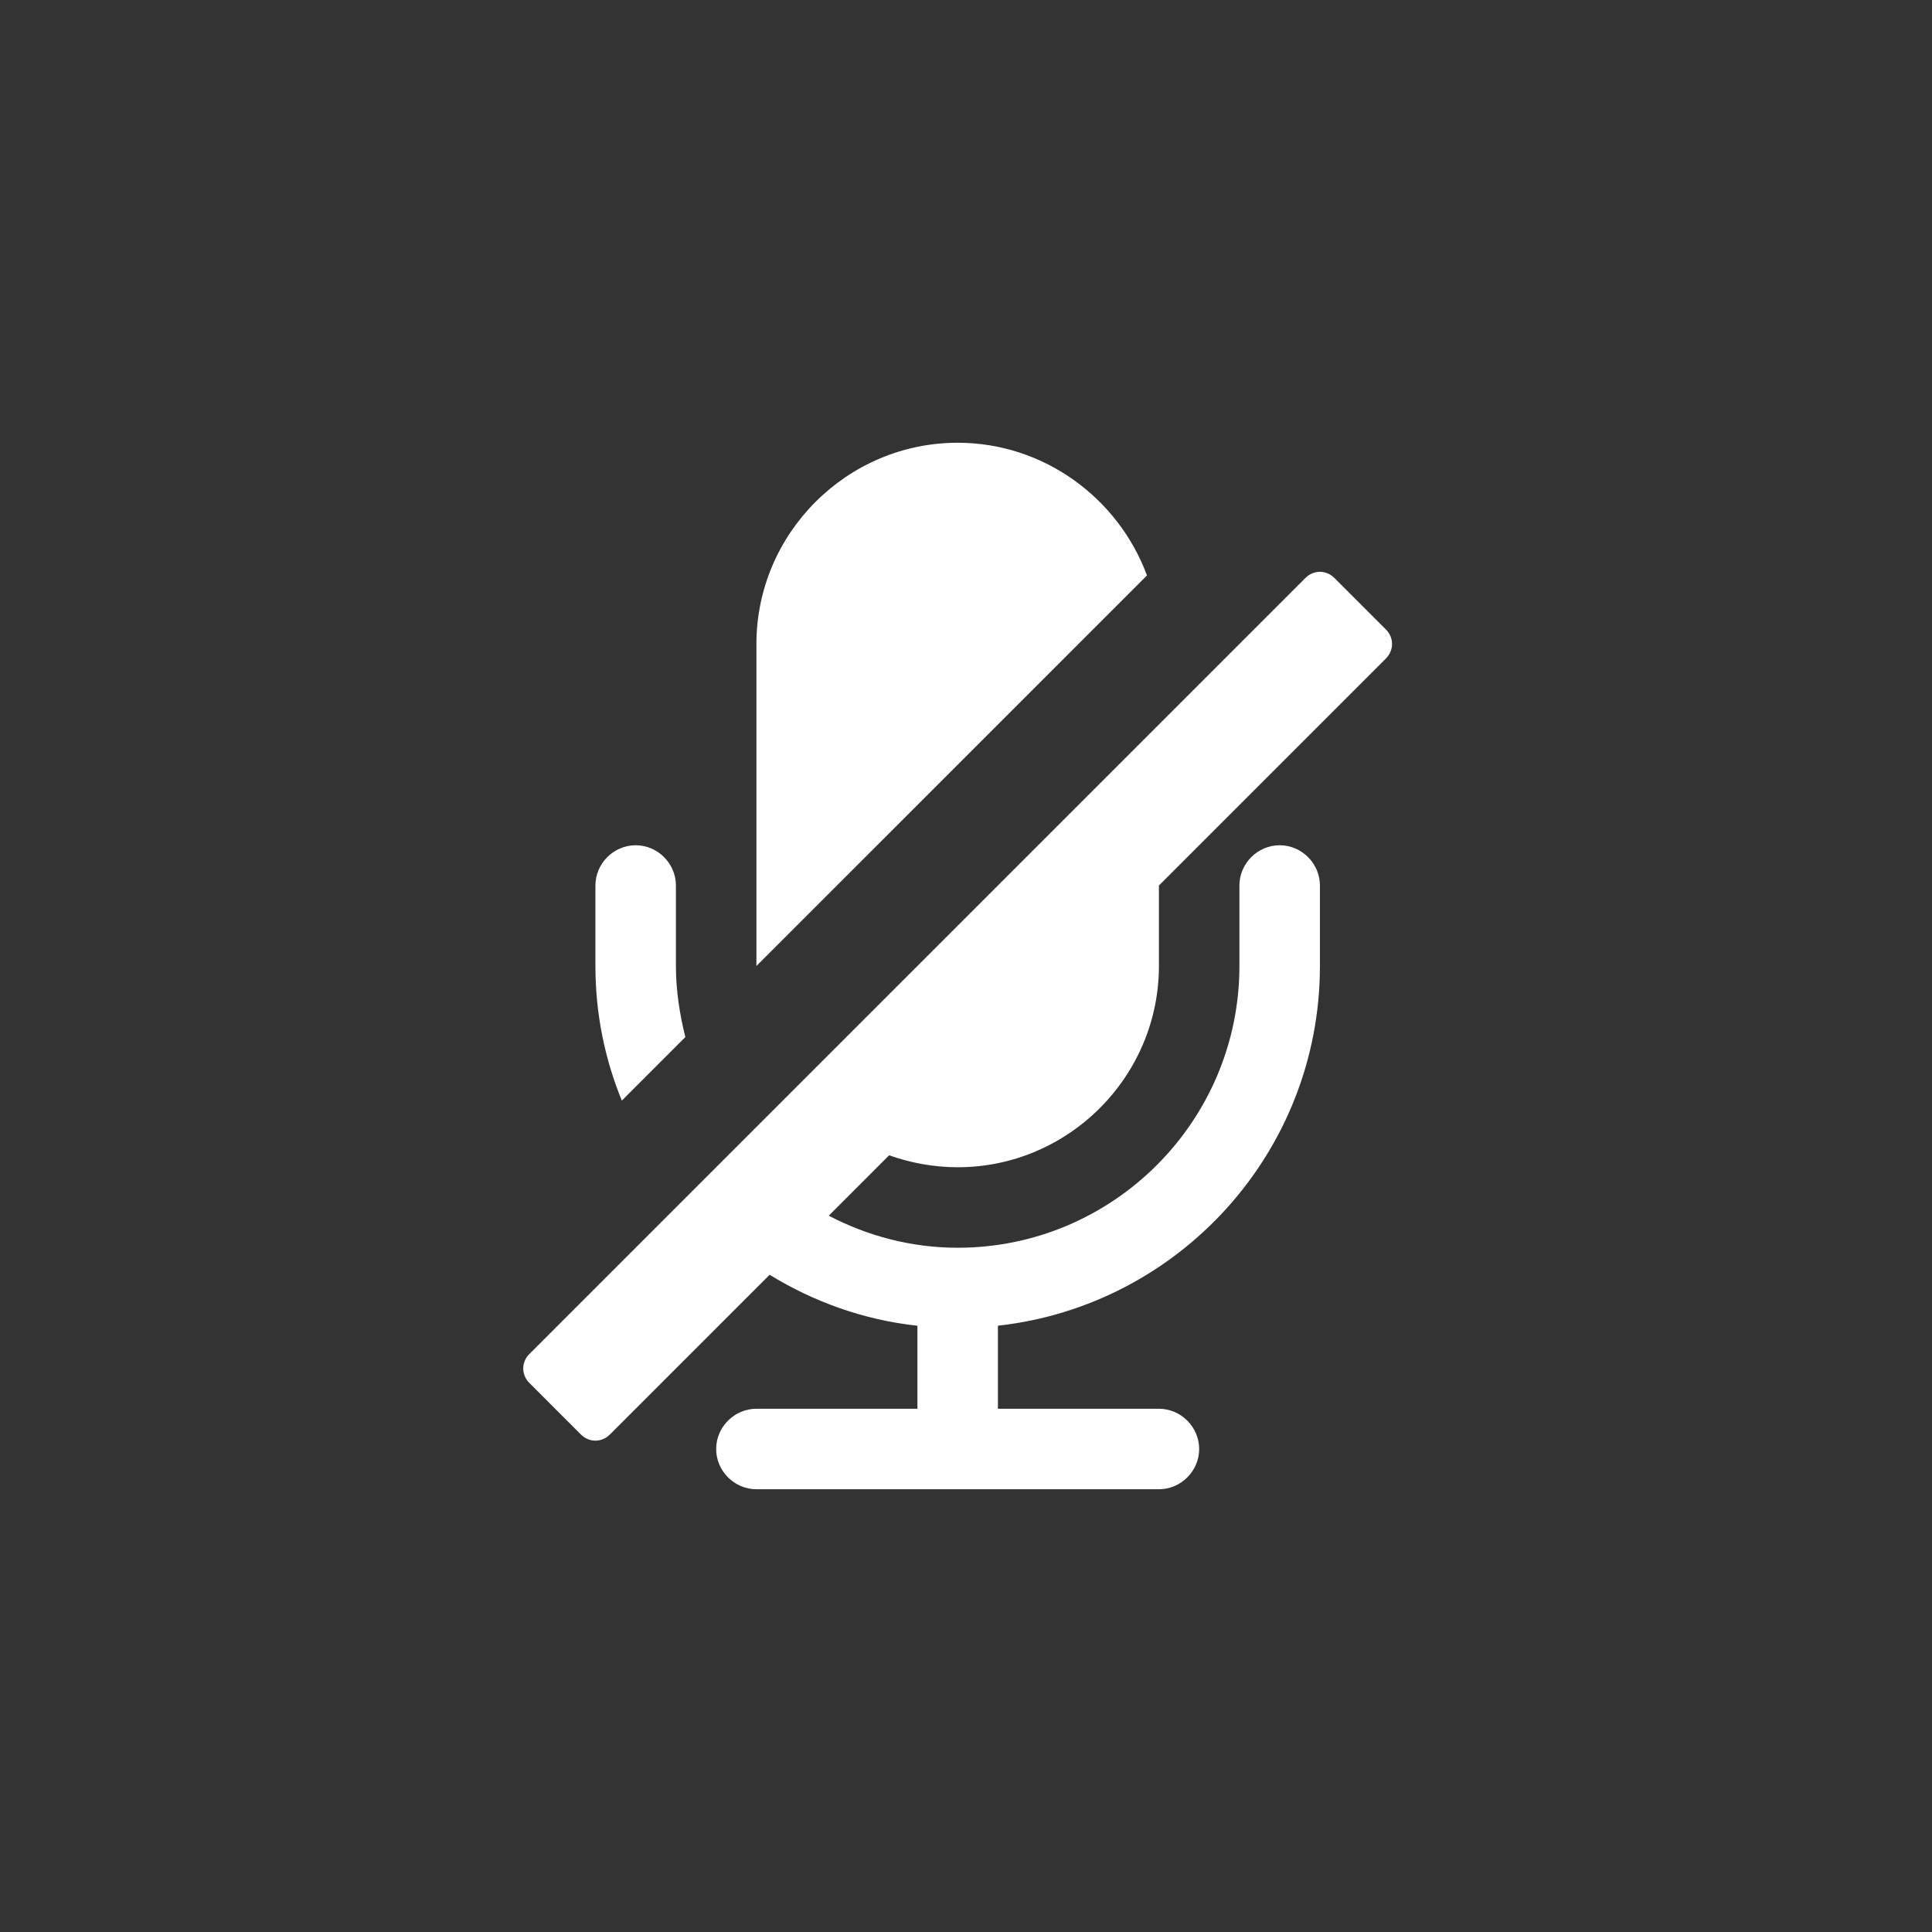 <svg width="48" height="48" viewBox="0 0 48 48" fill="none" xmlns="http://www.w3.org/2000/svg">
<rect x="0" y="0" width="48" height="48" fill="#333333" stroke="none"/>
<g clip-path="url(#clip0_6_165)">
<path d="M17.027 25.766L15.449 27.344C15.027 26.313 14.793 25.188 14.793 24V22C14.793 21.453 15.246 21 15.793 21C16.34 21 16.793 21.453 16.793 22V24C16.793 24.609 16.887 25.203 17.027 25.766ZM34.434 16.359L28.793 22V24C28.793 26.75 26.543 29 23.793 29C23.199 29 22.621 28.891 22.09 28.703L20.59 30.203C21.543 30.703 22.637 31 23.793 31C27.652 31 30.793 27.859 30.793 24V22C30.793 21.453 31.246 21 31.793 21C32.34 21 32.793 21.453 32.793 22V24C32.793 28.625 29.293 32.437 24.793 32.937V35H28.793C29.34 35 29.793 35.453 29.793 36C29.793 36.547 29.34 37 28.793 37H18.793C18.246 37 17.793 36.547 17.793 36C17.793 35.453 18.246 35 18.793 35H22.793V32.937C21.465 32.796 20.215 32.343 19.121 31.671L15.152 35.64C14.949 35.843 14.636 35.843 14.433 35.64L13.152 34.359C12.949 34.156 12.949 33.843 13.152 33.64L32.433 14.359C32.636 14.156 32.949 14.156 33.152 14.359L34.433 15.64C34.636 15.843 34.636 16.156 34.433 16.359H34.434ZM28.496 14.297L18.793 24V16C18.793 13.25 21.043 11 23.793 11C25.949 11 27.793 12.391 28.496 14.297Z" fill="white"/>
</g>
<defs>
<clipPath id="clip0_6_165">
<rect width="48" height="48" fill="white"/>
</clipPath>
</defs>
</svg>
